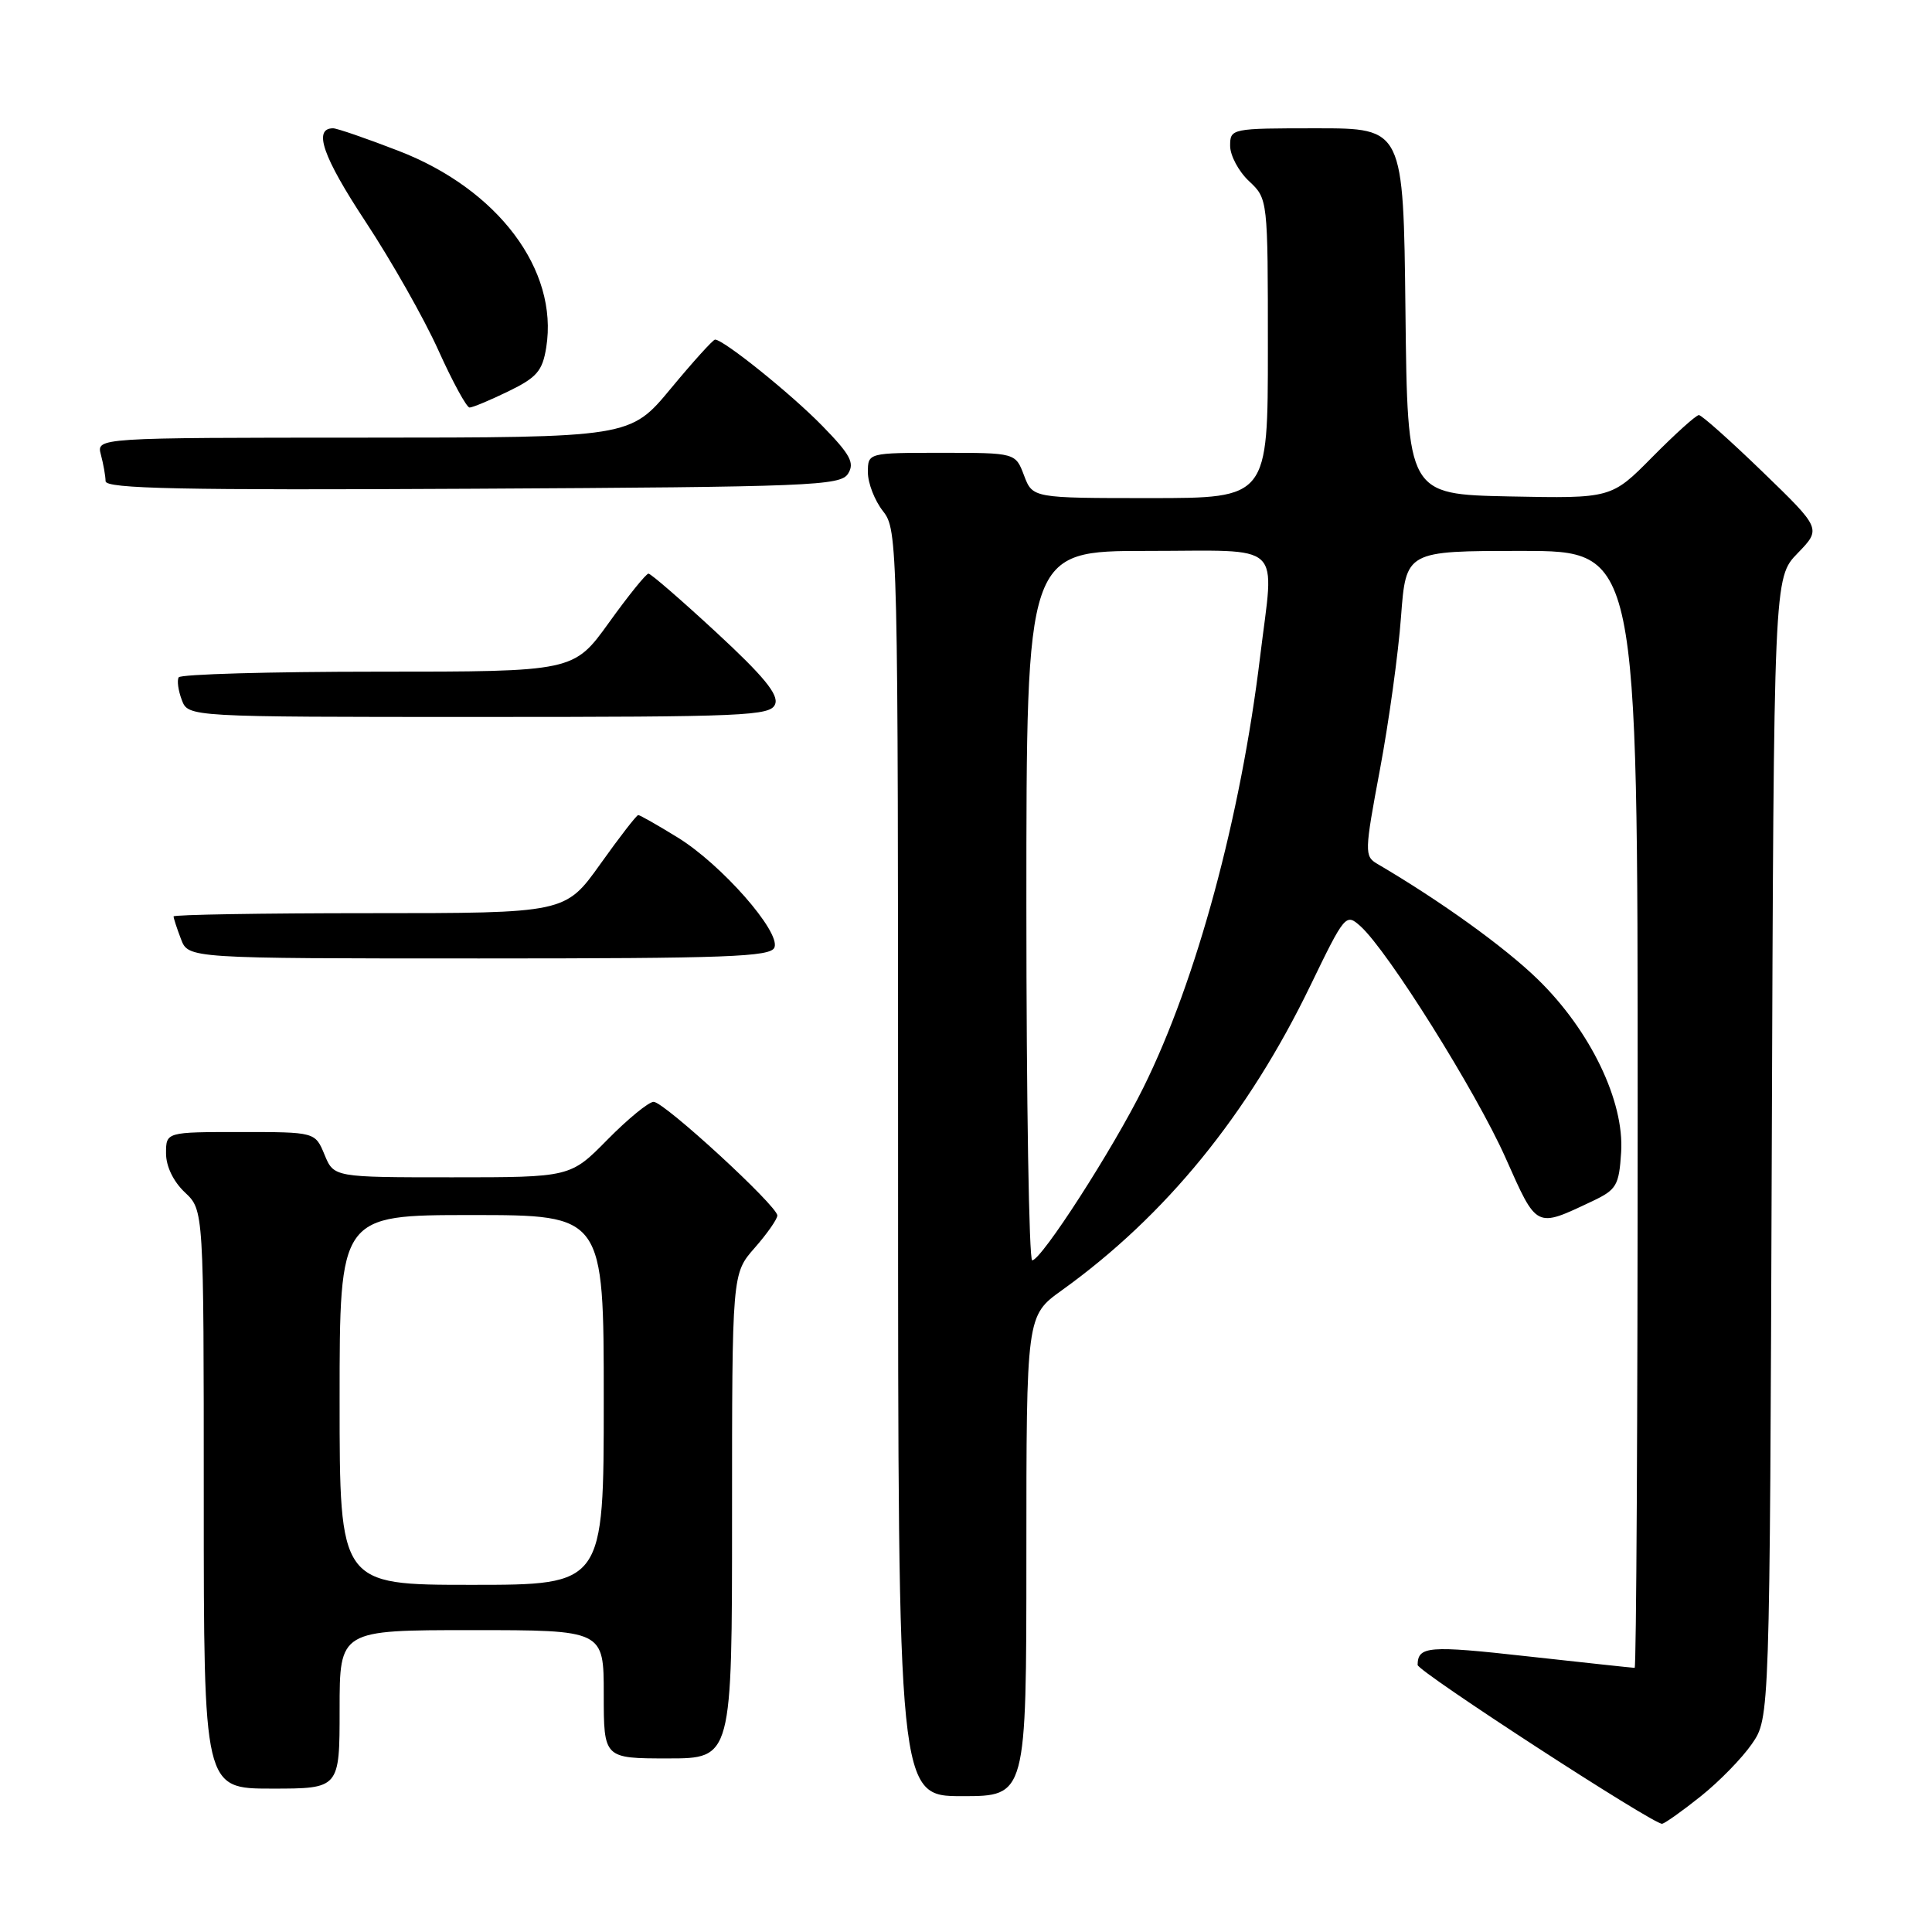 <?xml version="1.0" encoding="UTF-8" standalone="no"?>
<!DOCTYPE svg PUBLIC "-//W3C//DTD SVG 1.1//EN" "http://www.w3.org/Graphics/SVG/1.1/DTD/svg11.dtd" >
<svg xmlns="http://www.w3.org/2000/svg" xmlns:xlink="http://www.w3.org/1999/xlink" version="1.1" viewBox="0 0 256 256">
 <g >
 <path fill="currentColor"
d=" M 225.38 238.00 C 227.80 236.07 230.84 232.96 232.14 231.07 C 234.50 227.65 234.50 227.65 234.77 152.10 C 235.04 76.56 235.04 76.56 238.19 73.31 C 241.34 70.06 241.34 70.06 233.56 62.53 C 229.28 58.39 225.48 55.00 225.11 55.00 C 224.74 55.00 221.98 57.49 218.97 60.53 C 213.52 66.05 213.52 66.05 200.01 65.78 C 186.50 65.50 186.50 65.50 186.23 41.25 C 185.96 17.00 185.96 17.00 174.48 17.00 C 163.13 17.00 163.00 17.03 163.00 19.33 C 163.00 20.60 164.12 22.71 165.50 24.00 C 168.00 26.35 168.00 26.35 168.00 46.17 C 168.00 66.00 168.00 66.00 152.41 66.00 C 136.83 66.00 136.83 66.00 135.69 63.00 C 134.56 60.00 134.56 60.00 124.78 60.00 C 115.00 60.00 115.00 60.00 115.00 62.59 C 115.00 64.02 115.90 66.33 117.00 67.73 C 118.96 70.22 119.00 71.78 119.00 154.13 C 119.00 238.00 119.00 238.00 127.50 238.00 C 136.00 238.00 136.00 238.00 136.00 206.17 C 136.00 174.34 136.00 174.34 140.70 170.97 C 154.45 161.09 165.35 147.72 173.65 130.56 C 178.20 121.16 178.34 120.99 180.27 122.73 C 183.89 125.98 195.58 144.64 199.48 153.39 C 203.70 162.87 203.43 162.73 211.00 159.16 C 214.20 157.64 214.53 157.09 214.81 152.67 C 215.24 145.92 210.73 136.56 203.79 129.79 C 199.38 125.49 190.88 119.38 182.49 114.46 C 180.79 113.46 180.80 112.89 182.85 101.96 C 184.03 95.66 185.29 86.56 185.64 81.75 C 186.30 73.00 186.30 73.00 201.65 73.00 C 217.00 73.00 217.00 73.00 217.00 147.00 C 217.00 187.70 216.82 221.00 216.60 221.00 C 216.37 221.00 209.97 220.31 202.36 219.47 C 189.27 218.01 187.88 218.12 187.84 220.61 C 187.83 221.46 219.26 241.88 220.25 241.66 C 220.66 241.57 222.97 239.93 225.38 238.00 Z  M 45.00 226.50 C 45.00 216.00 45.00 216.00 62.50 216.00 C 80.00 216.00 80.00 216.00 80.00 224.50 C 80.00 233.00 80.00 233.00 88.50 233.00 C 97.00 233.00 97.00 233.00 97.00 200.88 C 97.00 168.76 97.00 168.76 100.00 165.35 C 101.65 163.47 103.00 161.54 103.00 161.06 C 103.00 159.79 88.00 146.00 86.61 146.00 C 85.96 146.00 83.21 148.25 80.50 151.00 C 75.58 156.00 75.58 156.00 59.91 156.00 C 44.24 156.00 44.24 156.00 43.00 153.00 C 41.76 150.00 41.76 150.00 31.88 150.00 C 22.00 150.00 22.00 150.00 22.00 152.83 C 22.00 154.55 22.98 156.57 24.50 158.00 C 27.00 160.35 27.00 160.35 27.00 198.67 C 27.00 237.00 27.00 237.00 36.00 237.00 C 45.00 237.00 45.00 237.00 45.00 226.50 Z  M 102.62 125.54 C 103.43 123.45 95.58 114.53 89.81 110.98 C 87.15 109.34 84.79 108.00 84.57 108.00 C 84.35 108.00 82.09 110.92 79.54 114.50 C 74.90 121.00 74.90 121.00 48.95 121.00 C 34.68 121.00 23.00 121.20 23.00 121.43 C 23.00 121.67 23.44 123.02 23.98 124.43 C 24.95 127.00 24.95 127.00 63.51 127.00 C 96.40 127.00 102.15 126.79 102.62 125.54 Z  M 102.71 93.30 C 103.20 92.04 101.17 89.58 94.93 83.81 C 90.29 79.52 86.24 76.01 85.93 76.01 C 85.62 76.00 83.26 78.92 80.69 82.50 C 76.01 89.00 76.01 89.00 50.06 89.00 C 35.79 89.00 23.92 89.34 23.68 89.75 C 23.43 90.16 23.62 91.51 24.09 92.75 C 24.94 95.00 24.94 95.00 63.50 95.00 C 98.86 95.00 102.12 94.86 102.71 93.30 Z  M 112.37 62.77 C 113.27 61.35 112.68 60.24 108.98 56.45 C 104.85 52.21 95.88 45.00 94.75 45.00 C 94.48 45.00 91.84 47.92 88.88 51.49 C 83.50 57.98 83.50 57.98 48.13 57.99 C 12.77 58.00 12.77 58.00 13.37 60.25 C 13.70 61.49 13.98 63.07 13.99 63.76 C 14.00 64.76 24.07 64.97 62.64 64.76 C 107.47 64.52 111.37 64.36 112.37 62.77 Z  M 67.37 51.85 C 71.13 50.02 71.88 49.16 72.38 46.03 C 74.02 35.77 65.98 25.07 52.81 19.99 C 48.55 18.34 44.65 17.00 44.14 17.00 C 41.46 17.00 42.77 20.77 48.41 29.33 C 51.86 34.56 56.22 42.26 58.09 46.42 C 59.97 50.59 61.83 54.00 62.22 54.00 C 62.62 54.00 64.94 53.03 67.37 51.85 Z  M 136.00 120.00 C 136.00 73.00 136.00 73.00 152.00 73.00 C 170.43 73.00 168.85 71.52 166.97 87.03 C 164.40 108.27 158.55 129.89 151.52 144.08 C 147.49 152.24 137.98 167.00 136.77 167.00 C 136.35 167.00 136.00 145.85 136.00 120.00 Z  M 45.00 185.50 C 45.00 161.00 45.00 161.00 62.50 161.00 C 80.00 161.00 80.00 161.00 80.00 185.50 C 80.00 210.00 80.00 210.00 62.50 210.00 C 45.00 210.00 45.00 210.00 45.00 185.50 Z "/>
</g>
</svg>